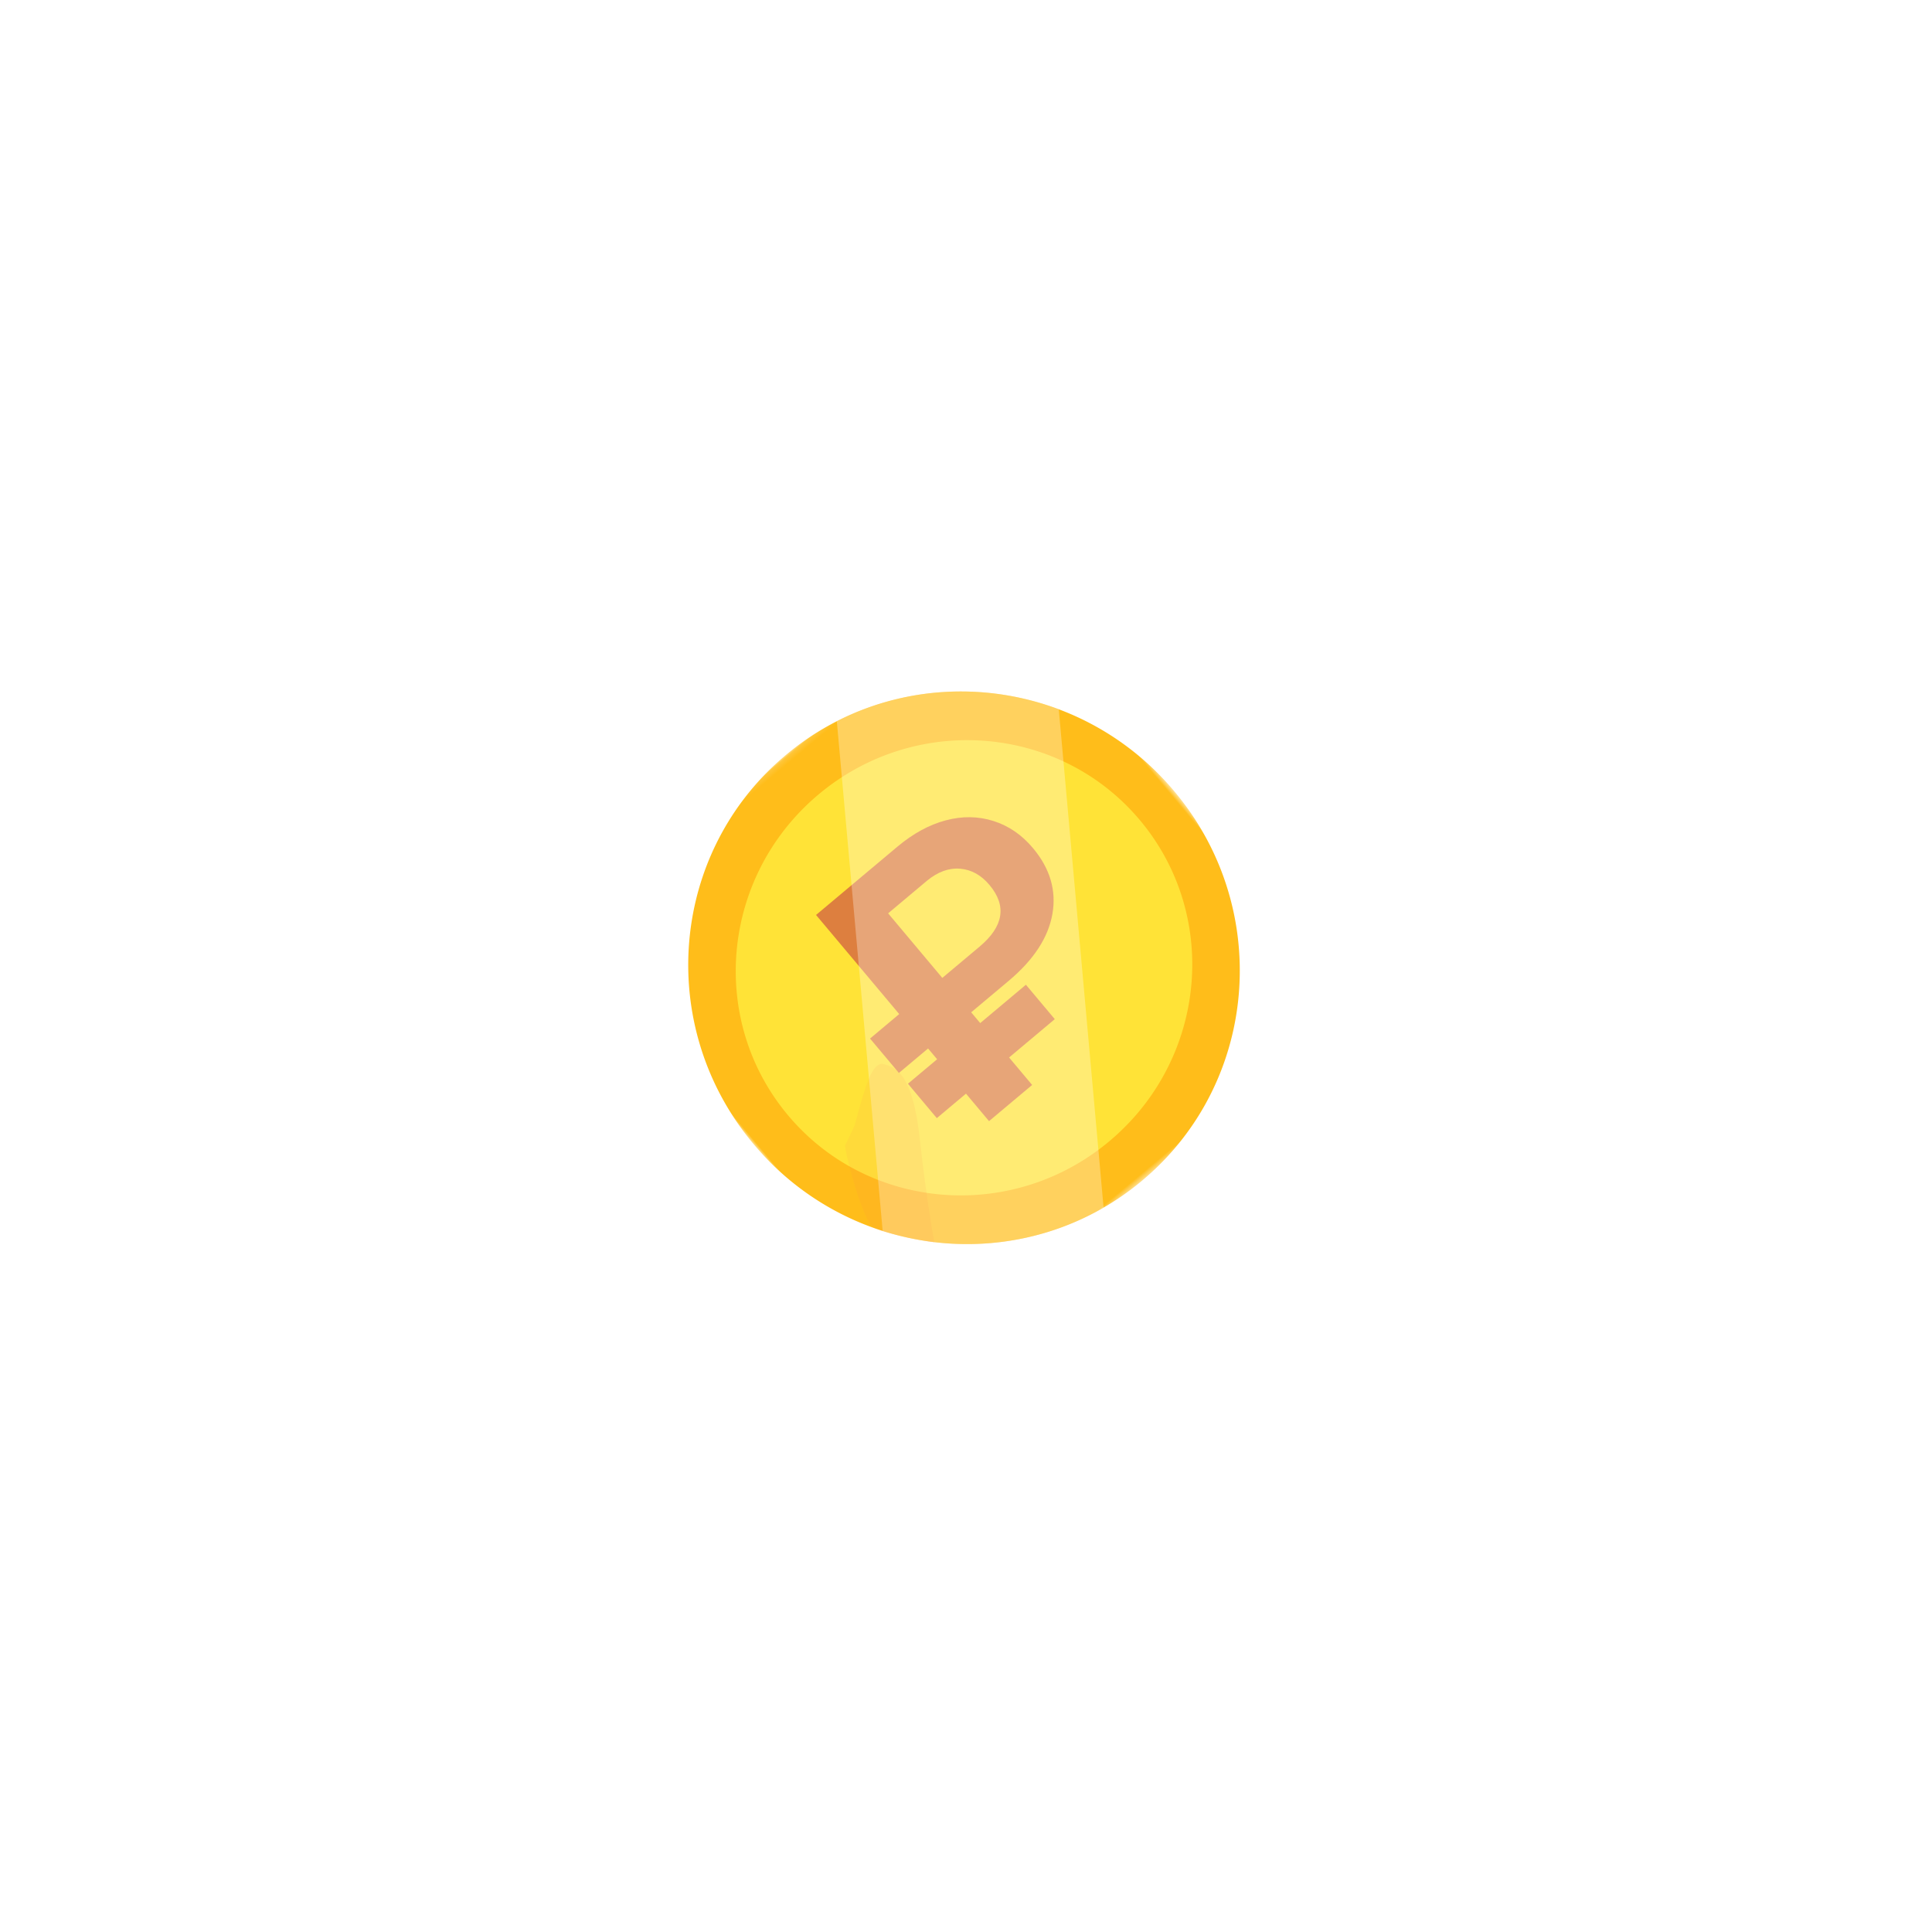 <svg xmlns="http://www.w3.org/2000/svg" xmlns:xlink="http://www.w3.org/1999/xlink" width="339" height="339" viewBox="0 0 339 339">
    <defs>
        <path id="a" d="M0 1.139h96.352v97.39H0z"/>
    </defs>
    <g fill="none" fill-rule="evenodd">
        <path fill="#FFF" d="M-614-418H786v2057H-614z"/>
        <g transform="rotate(-40 273.483 -56.365)">
            <mask id="b" fill="#fff">
                <use xlink:href="#a"/>
            </mask>
            <path fill="#FFBD1A" d="M85.364 59.514c-4.255 16.75-19.291 29.128-37.187 29.128-10.377 0-19.788-4.171-26.697-10.931A38.883 38.883 0 0 1 9.785 49.833c0-3.341.416-6.585 1.2-9.681 4.26-16.747 19.293-29.127 37.192-29.127 10.378 0 19.788 4.171 26.698 10.933A38.886 38.886 0 0 1 86.57 49.833c0 3.344-.42 6.587-1.207 9.68m.061-40.561C76.591 8.078 63.187 1.139 48.177 1.139c-24.365 0-44.502 18.28-47.722 42.016A49.491 49.491 0 0 0 0 49.833c0 11.723 4.102 22.48 10.928 30.882l2.076-.591-2.076.591c8.836 10.877 22.238 17.815 37.25 17.815 24.361 0 44.498-18.282 47.722-42.016.295-2.184.452-4.415.452-6.681 0-11.72-4.098-22.477-10.927-30.881" mask="url(#b)"/>
        </g>
        <path fill="#FFE337" d="M172.282 129.955c-10.002-.639-20.311 2.44-28.654 9.44-14.39 12.074-18.334 31.918-10.743 47.918a39.3 39.3 0 0 0 5.401 8.398c7.197 8.577 17.301 13.292 27.737 13.958 10.001.639 20.307-2.44 28.65-9.441 14.388-12.073 18.337-31.917 10.74-47.914a39.134 39.134 0 0 0-5.396-8.402c-7.195-8.575-17.302-13.292-27.735-13.957"/>
        <path fill="#DD7F3F" d="M165.344 171.588l6.531-5.48c4.235-3.554 4.818-7.162 1.746-10.823-1.459-1.739-3.176-2.692-5.15-2.856-1.97-.166-3.913.54-5.826 2.117l-6.808 5.713 9.507 11.33zm19.736 7.237l-8.018 6.728 4.044 4.819-7.565 6.347-4.044-4.82-5.118 4.295-5.066-6.038 5.118-4.294-1.586-1.89-5.118 4.295-5.065-6.037 5.118-4.295-14.594-17.392 14.27-11.975c2.757-2.313 5.589-3.856 8.492-4.628 2.905-.77 5.693-.732 8.368.115 2.673.847 4.983 2.43 6.929 4.75 3.002 3.577 4.14 7.436 3.415 11.572-.726 4.136-3.283 8.045-7.669 11.726l-6.581 5.522 1.585 1.89 8.018-6.729 5.067 6.039z"/>
        <path fill="#FFF" d="M146.834 126.556l8.044 89.426a49.192 49.192 0 0 0 5.59 1.43c11.169 2.154 22.974.382 33.175-5.52l-7.865-87.438a48.973 48.973 0 0 0-7.943-2.241c-10.382-2-21.317-.608-31 4.343" opacity=".3"/>
        <path fill="#FF8A54" d="M149.944 197.498c1.854-6.773 3.061-11.324 5.141-10.77 2.08.553 5.033 1.613 6.286 12.944 1.25 11.333 2.572 18.36 2.572 18.36s-8.587-1.462-10.612-2.593c-2.025-1.13-5.31-14.027-5.019-14.537.29-.51 1.632-3.404 1.632-3.404" opacity=".1"/>
    </g>
</svg>
